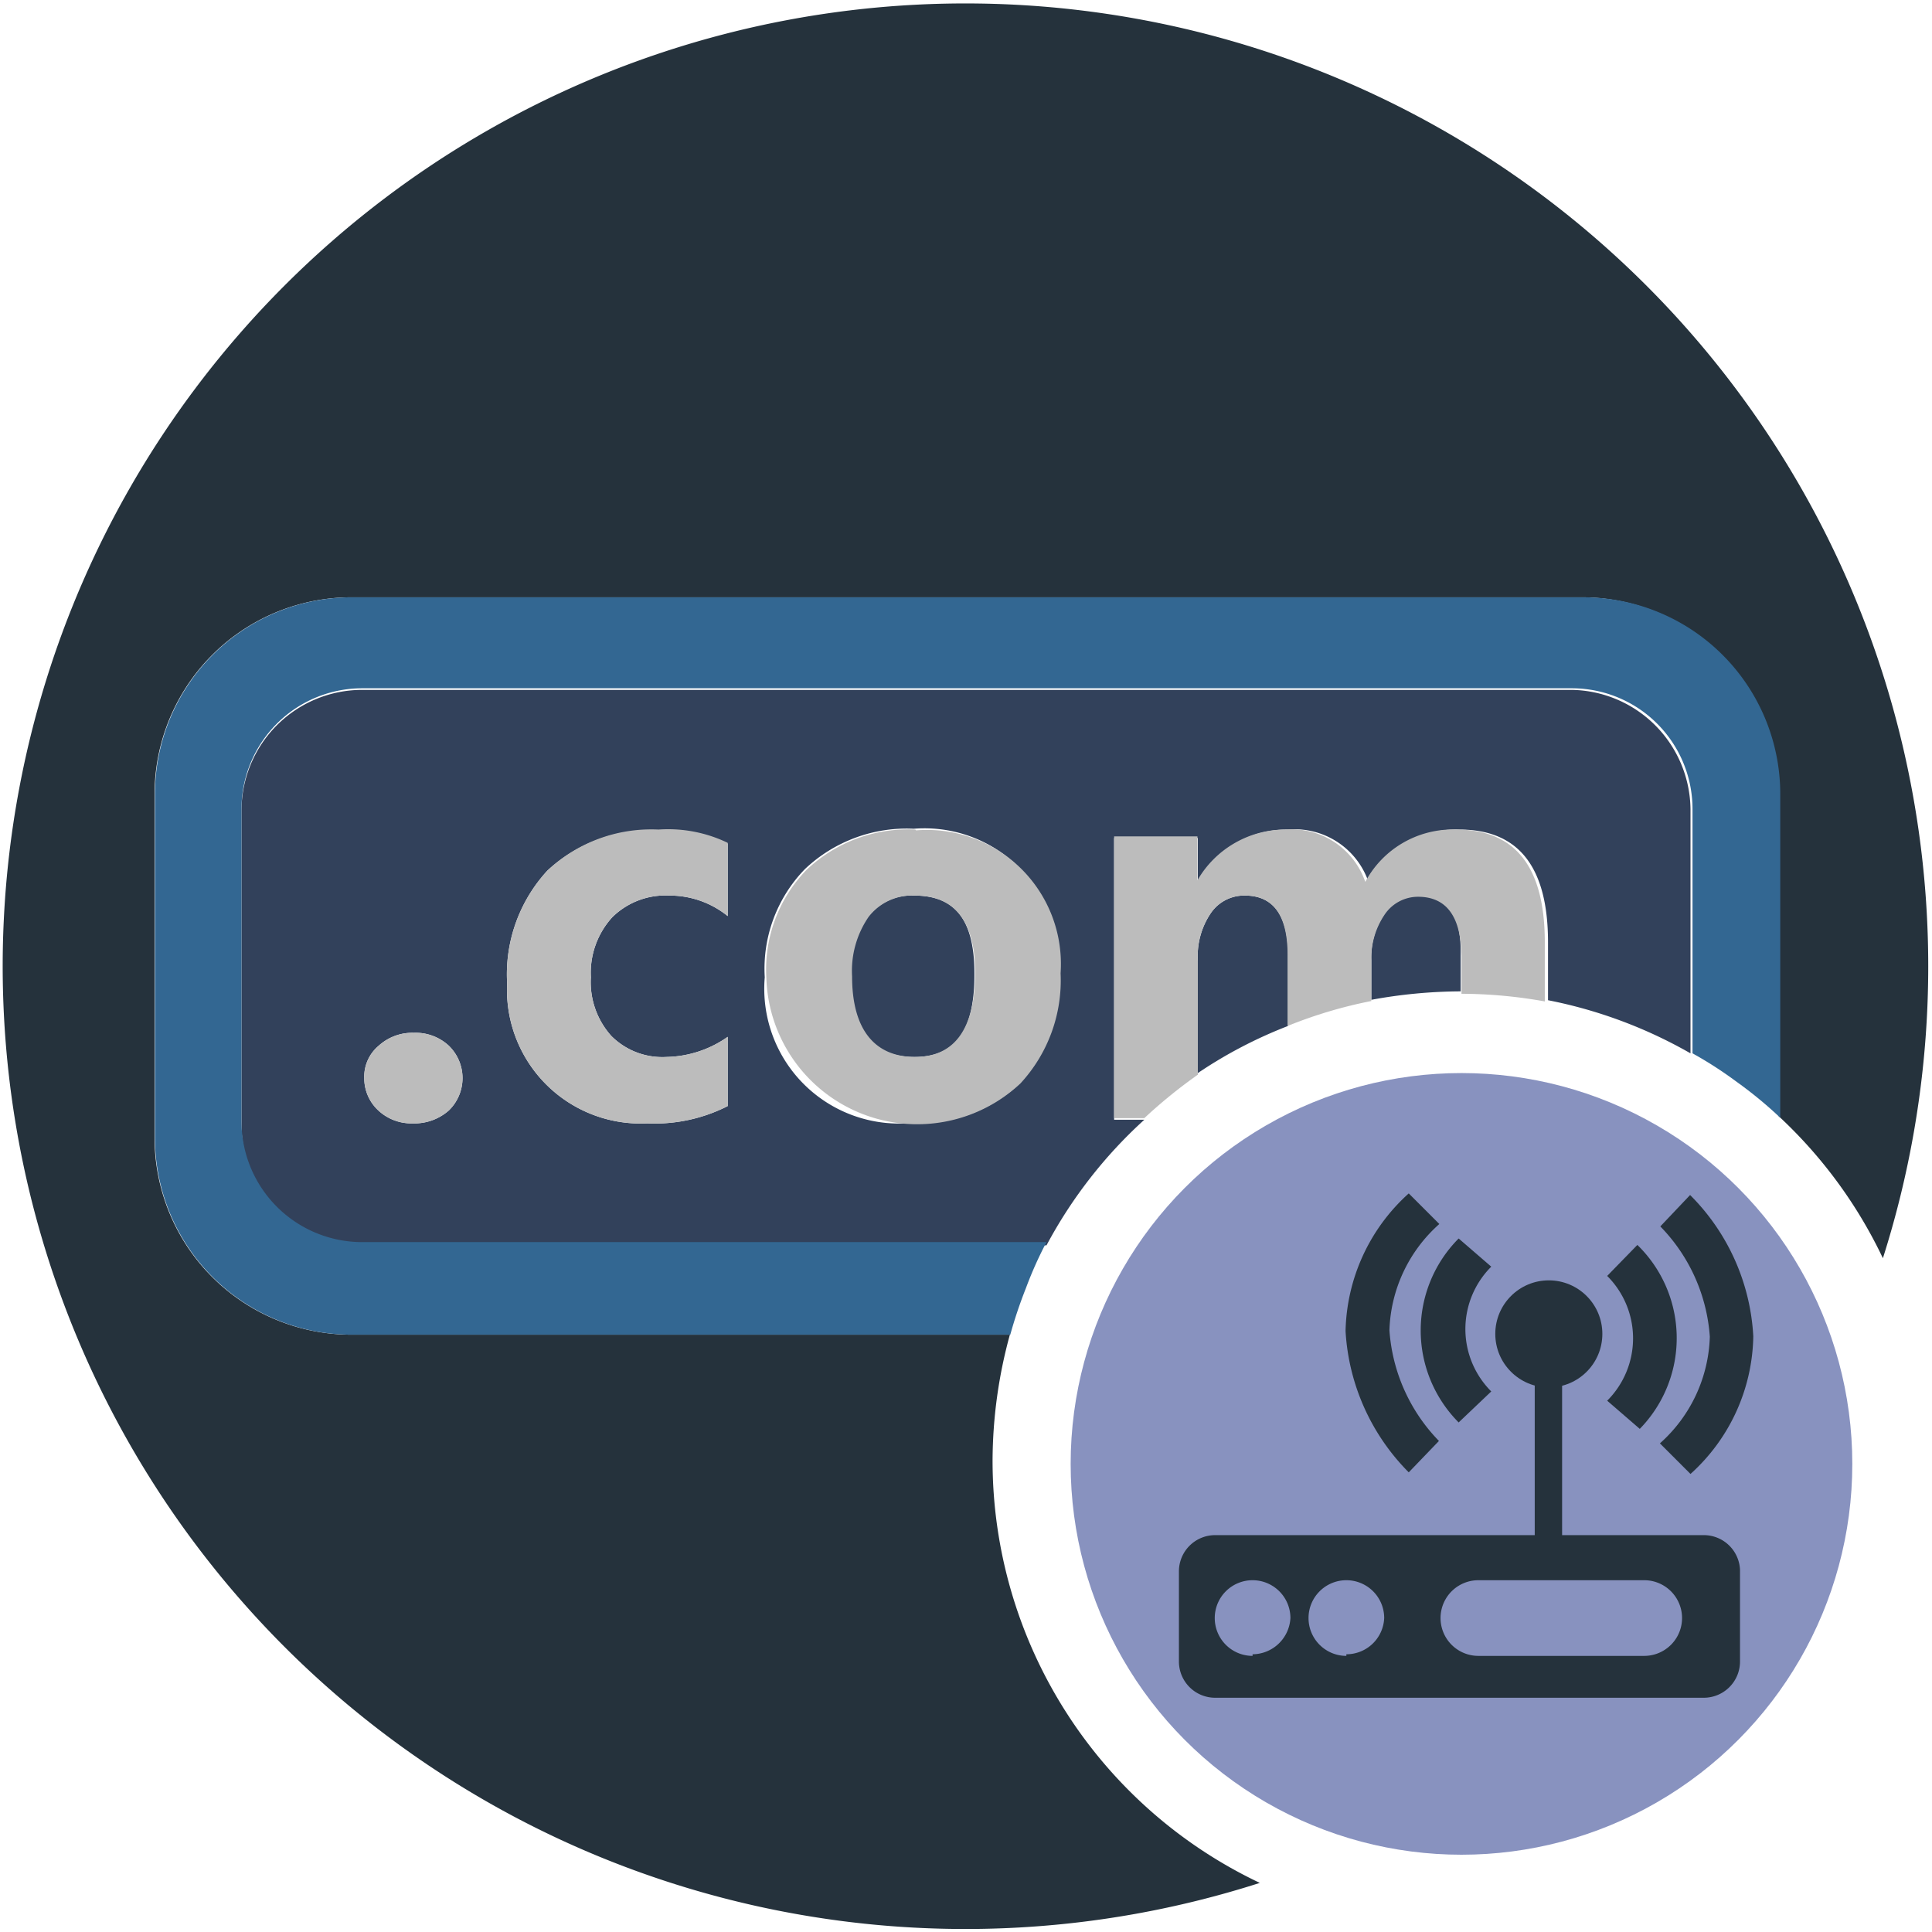 <svg id="Layer_1" data-name="Layer 1" xmlns="http://www.w3.org/2000/svg" viewBox="0 0 48 48"><defs><style>.cls-1{fill:#8892bf;}.cls-2{fill:#25323c;}.cls-3{fill:#32415b;}.cls-4{fill:#bcbcbc;}.cls-5{fill:#336792;}</style></defs><circle class="cls-1" cx="36.31" cy="36.37" r="9.71"/><path class="cls-2" d="M24.66,36.29a11.94,11.94,0,0,1,.43-3.13H8.74a4.89,4.89,0,0,1-4.9-4.89V19.73a4.89,4.89,0,0,1,4.9-4.89H39.3a4.89,4.89,0,0,1,4.89,4.89v8a11.6,11.6,0,0,1,2.59,3.53A23.92,23.92,0,1,0,31.3,46.78,11.61,11.61,0,0,1,24.66,36.29Z"/><path class="cls-3" d="M22.71,22.25a1.37,1.37,0,0,0-1.15.53,2.37,2.37,0,0,0-.41,1.48c0,1.33.52,2,1.57,2s1.49-.68,1.49-2.06S23.71,22.25,22.71,22.25Z"/><path class="cls-3" d="M39.05,17.14H9a3,3,0,0,0-3,3v7.8a3,3,0,0,0,3,3H26a11.56,11.56,0,0,1,2.43-3.12h-.75v-7h2.08v1.09h0A2.52,2.52,0,0,1,32,20.61a1.94,1.94,0,0,1,2,1.3,2.46,2.46,0,0,1,2.26-1.3c1.47,0,2.2.93,2.2,2.8v1.44A11.61,11.61,0,0,1,42,26.17V20.1A3,3,0,0,0,39.05,17.14ZM11.15,27.59a1.29,1.29,0,0,1-.9.32,1.2,1.2,0,0,1-.86-.33,1.09,1.09,0,0,1-.34-.8,1,1,0,0,1,.36-.8,1.24,1.24,0,0,1,.87-.32,1.21,1.21,0,0,1,.87.32,1.12,1.12,0,0,1,0,1.61Zm6.93-4.83a2.29,2.29,0,0,0-1.45-.51,1.88,1.88,0,0,0-1.42.54,2.05,2.05,0,0,0-.53,1.49,2,2,0,0,0,.51,1.46,1.79,1.79,0,0,0,1.37.52,2.73,2.73,0,0,0,1.52-.5v1.72a4,4,0,0,1-2,.43,3.32,3.32,0,0,1-3.48-3.48,3.8,3.8,0,0,1,1-2.8,3.76,3.76,0,0,1,2.76-1,3.41,3.41,0,0,1,1.72.33Zm7.27,4.14a3.62,3.62,0,0,1-2.7,1A3.35,3.35,0,0,1,19,24.28a3.55,3.55,0,0,1,1-2.69,3.67,3.67,0,0,1,2.7-1,3.33,3.33,0,0,1,3.59,3.55A3.77,3.77,0,0,1,25.35,26.9Z"/><path class="cls-3" d="M35.23,22.25a1,1,0,0,0-.84.46,1.93,1.93,0,0,0-.32,1.13v1a12.47,12.47,0,0,1,2.22-.21h0v-.89C36.31,22.76,36,22.25,35.23,22.25Z"/><path class="cls-3" d="M30.93,22.25a1,1,0,0,0-.85.44,1.9,1.9,0,0,0-.32,1.18v2.79A11.27,11.27,0,0,1,32,25.49V23.73C32,22.75,31.64,22.25,30.93,22.25Z"/><path class="cls-4" d="M10.28,25.66a1.24,1.24,0,0,0-.87.32,1,1,0,0,0-.36.8,1.09,1.09,0,0,0,.34.8,1.2,1.2,0,0,0,.86.33,1.29,1.29,0,0,0,.9-.32,1.12,1.12,0,0,0,0-1.61A1.21,1.21,0,0,0,10.28,25.66Z"/><path class="cls-4" d="M13.6,21.63a3.8,3.8,0,0,0-1,2.8,3.32,3.32,0,0,0,3.48,3.48,4,4,0,0,0,2-.43V25.76a2.73,2.73,0,0,1-1.52.5,1.79,1.79,0,0,1-1.37-.52,2,2,0,0,1-.51-1.46,2.05,2.05,0,0,1,.53-1.49,1.88,1.88,0,0,1,1.42-.54,2.29,2.29,0,0,1,1.45.51V20.94a3.41,3.41,0,0,0-1.72-.33A3.76,3.76,0,0,0,13.6,21.63Z"/><path class="cls-4" d="M22.74,20.61a3.67,3.67,0,0,0-2.7,1,3.55,3.55,0,0,0-1,2.69,3.75,3.75,0,0,0,6.31,2.62,3.77,3.77,0,0,0,1-2.74,3.33,3.33,0,0,0-3.59-3.55Zm0,5.65c-1,0-1.57-.67-1.57-2a2.37,2.37,0,0,1,.41-1.48,1.37,1.37,0,0,1,1.15-.53q1.5,0,1.5,1.95C24.21,25.58,23.71,26.26,22.72,26.26Z"/><path class="cls-4" d="M29.76,23.87a1.9,1.9,0,0,1,.32-1.18,1,1,0,0,1,.85-.44c.71,0,1.06.5,1.06,1.48v1.76a11.33,11.33,0,0,1,2.08-.62v-1a1.93,1.93,0,0,1,.32-1.13,1,1,0,0,1,.84-.46c.72,0,1.08.51,1.08,1.52v.89a11.89,11.89,0,0,1,2.07.19V23.41c0-1.87-.73-2.8-2.2-2.8a2.46,2.46,0,0,0-2.26,1.3,1.94,1.94,0,0,0-2-1.3,2.52,2.52,0,0,0-2.17,1.26h0V20.78H27.68v7h.75a12.54,12.54,0,0,1,1.33-1.08Z"/><path class="cls-5" d="M39.3,14.84H8.74a4.89,4.89,0,0,0-4.89,4.89v8.54a4.89,4.89,0,0,0,4.89,4.89H25.1A11.46,11.46,0,0,1,25.49,32,9.6,9.6,0,0,1,26,30.86H9a3,3,0,0,1-3-3V20.1a3,3,0,0,1,3-3H39.05a3,3,0,0,1,3,3v6.07a9.82,9.82,0,0,1,1.1.71,10.21,10.21,0,0,1,1.08.89v-8A4.89,4.89,0,0,0,39.3,14.84Z"/><path class="cls-2" d="M42.33,38.14H30.19a.9.9,0,0,0-.9.9v2.24a.9.9,0,0,0,.9.9H42.33a.9.9,0,0,0,.9-.9V39A.9.9,0,0,0,42.33,38.14Zm-11.21,3a.94.94,0,1,1,.94-.94A.95.95,0,0,1,31.12,41.1Zm2.33,0a.94.94,0,1,1,.94-.94A.94.94,0,0,1,33.45,41.1Zm7.4,0H36.73a.94.94,0,0,1,0-1.88h4.12a.94.94,0,0,1,0,1.88Z"/><rect class="cls-2" x="38.13" y="34.14" width="0.68" height="4.19"/><circle class="cls-2" cx="38.48" cy="33.14" r="1.33"/><path class="cls-2" d="M40.74,35.5l-.81-.7a2.19,2.19,0,0,0,0-3.1l.75-.77A3.23,3.23,0,0,1,40.74,35.5Z"/><path class="cls-2" d="M42,36.62l-.76-.76a3.69,3.69,0,0,0,1.24-2.65,4.35,4.35,0,0,0-1.23-2.74l.74-.78a5.36,5.36,0,0,1,1.57,3.51A4.7,4.7,0,0,1,42,36.62Z"/><path class="cls-2" d="M36.24,35.34a3.24,3.24,0,0,1,0-4.57l.81.7a2.19,2.19,0,0,0,0,3.1Z"/><path class="cls-2" d="M35,36.58a5.41,5.41,0,0,1-1.57-3.51A4.73,4.73,0,0,1,35,29.65l.76.76a3.68,3.68,0,0,0-1.24,2.64,4.37,4.37,0,0,0,1.23,2.75Z"/></svg>